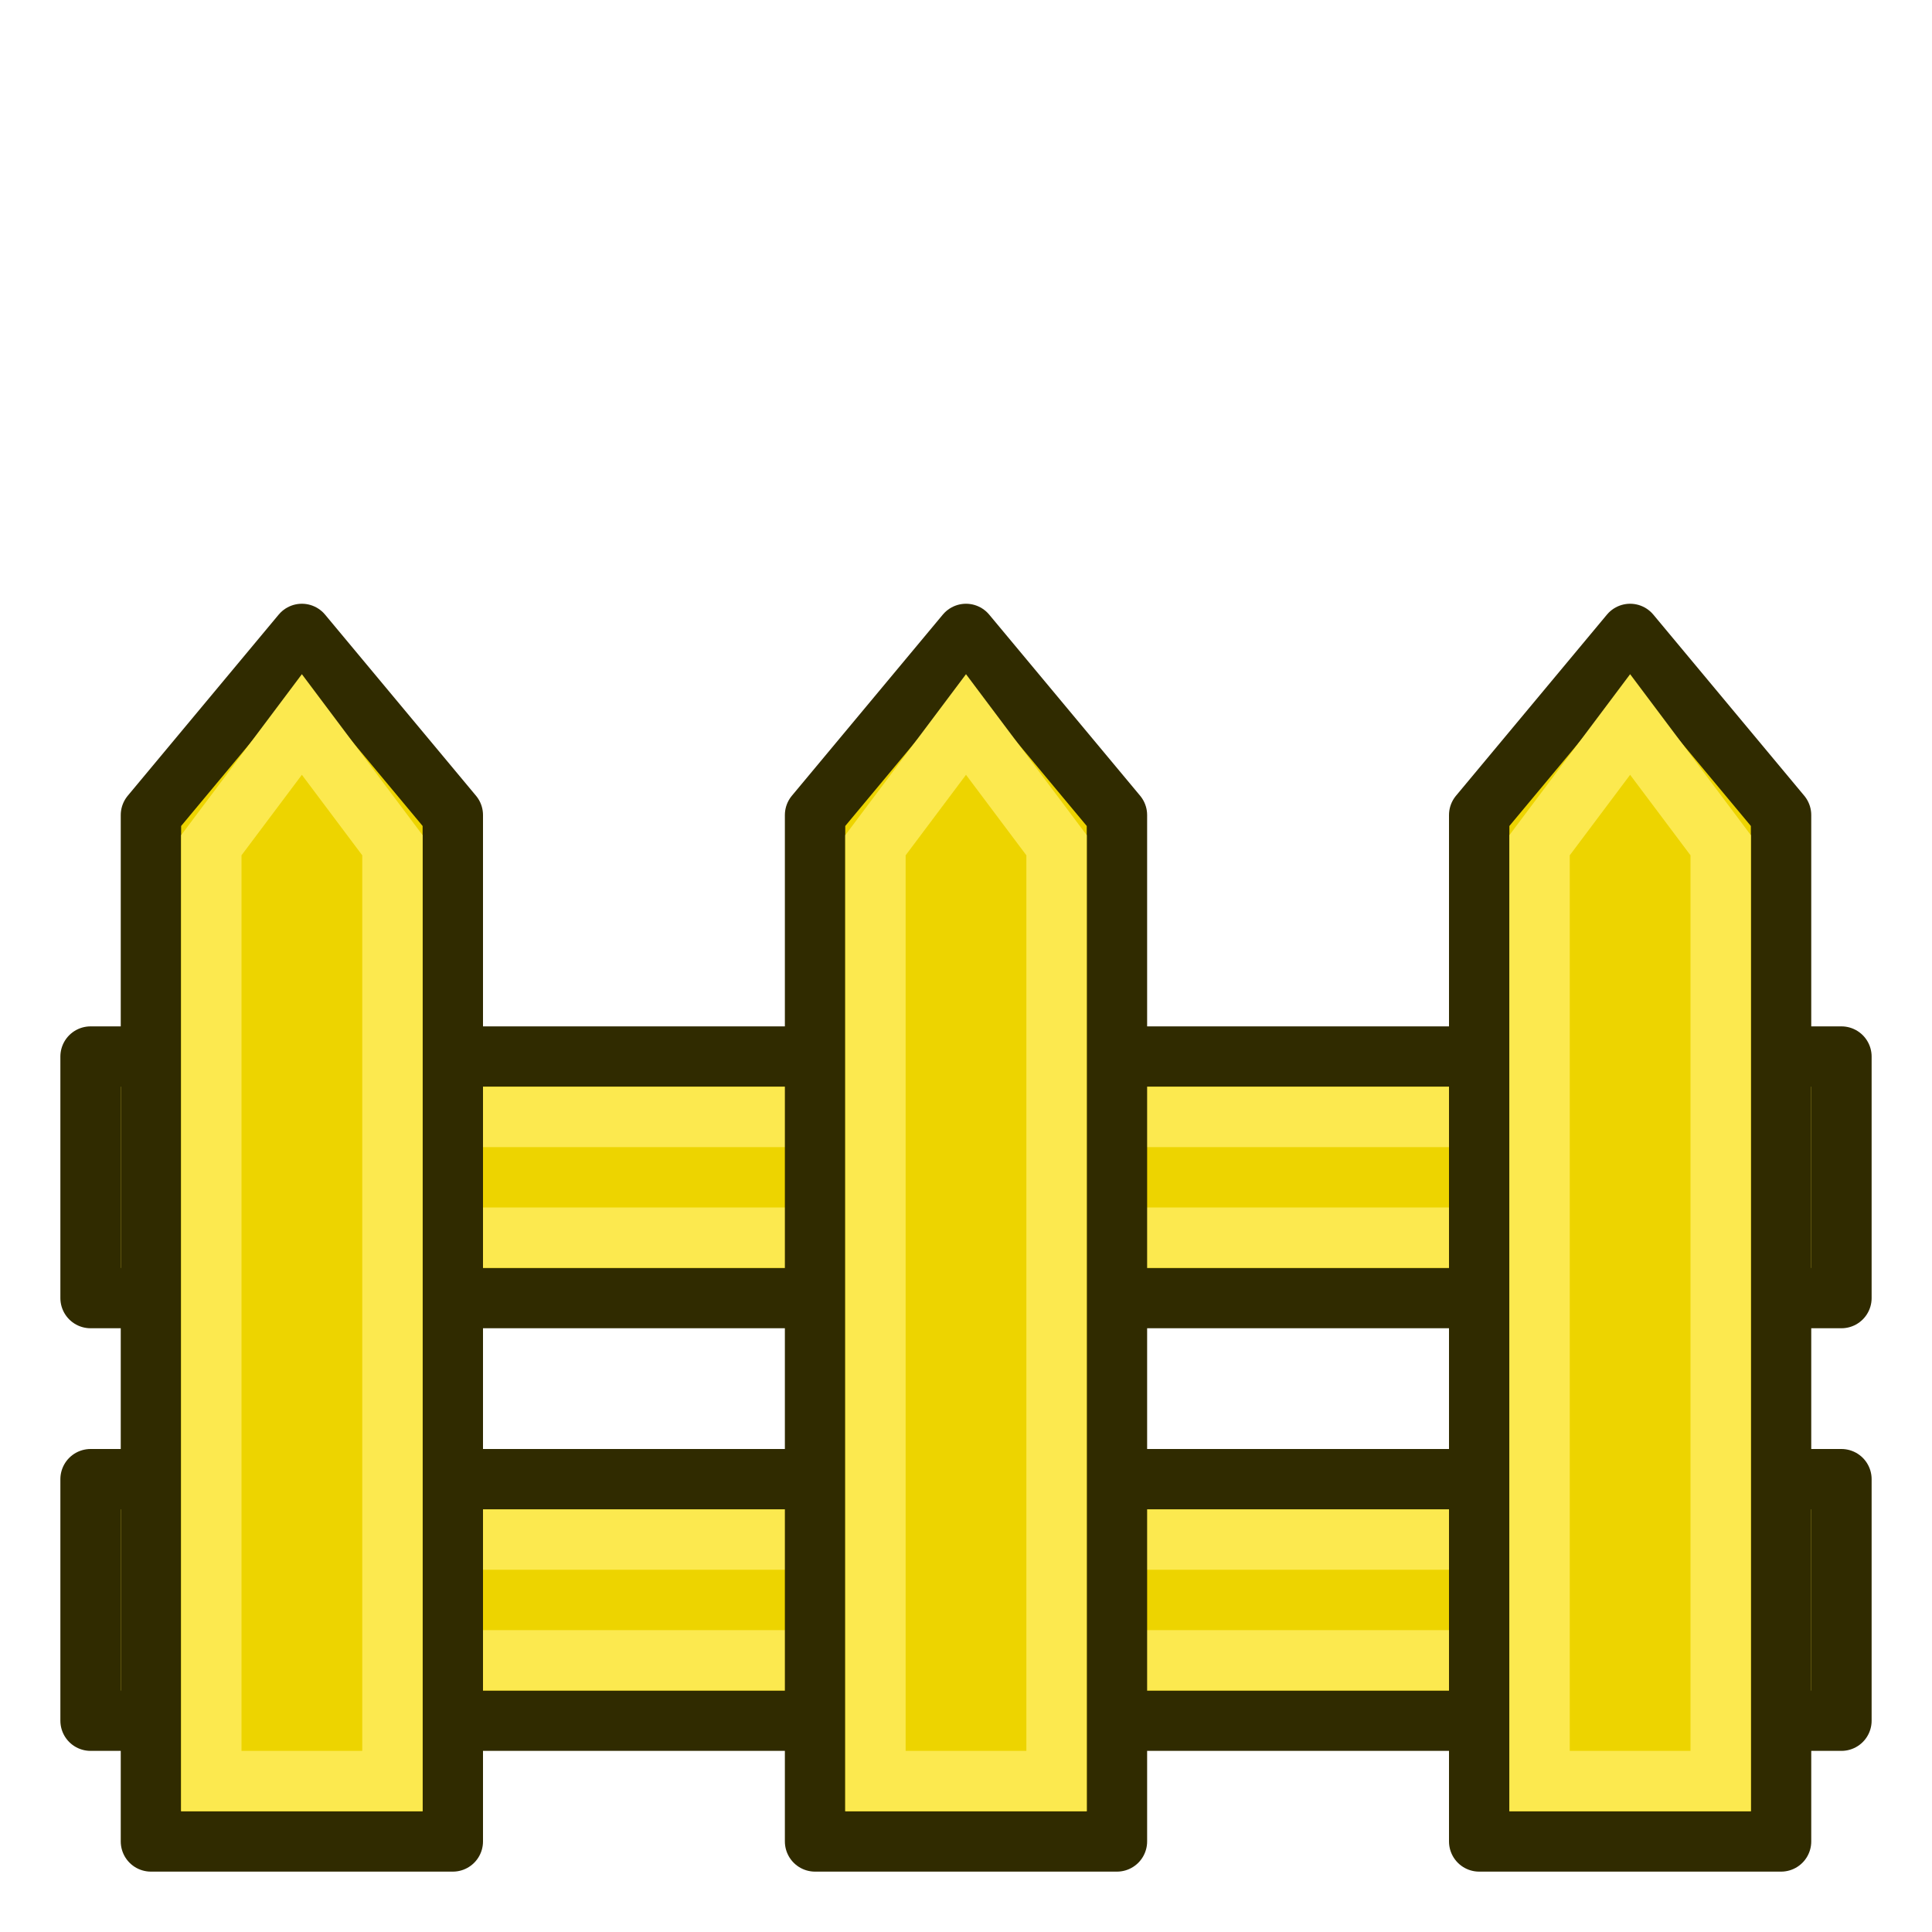 <svg xmlns="http://www.w3.org/2000/svg" xmlns:svg="http://www.w3.org/2000/svg" xmlns:xlink="http://www.w3.org/1999/xlink" id="svg2985" width="64" height="64" version="1.1"><defs id="defs2987"><linearGradient id="linearGradient3794"><stop id="stop3796" offset="0" stop-color="#d3d7cf" stop-opacity="1"/><stop id="stop3798" offset="1" stop-color="#fff" stop-opacity="1"/></linearGradient><linearGradient id="linearGradient3794-8"><stop id="stop3796-5" offset="0" stop-color="#ffb400" stop-opacity="1"/><stop id="stop3798-8" offset="1" stop-color="#ffea00" stop-opacity="1"/></linearGradient><linearGradient id="linearGradient3886" x1="15.185" x2="62.652" y1="23.849" y2="23.849" gradientTransform="matrix(1.027,0,0,0.915,-3.237,-1.803)" gradientUnits="userSpaceOnUse" xlink:href="#linearGradient3794-8"/><linearGradient id="linearGradient3794-1"><stop id="stop3796-2" offset="0" stop-color="#ffb400" stop-opacity="1"/><stop id="stop3798-2" offset="1" stop-color="#ffea00" stop-opacity="1"/></linearGradient><linearGradient id="linearGradient3886-0" x1="15.185" x2="62.652" y1="23.849" y2="23.849" gradientTransform="matrix(1.027,0,0,0.915,-3.237,-1.803)" gradientUnits="userSpaceOnUse" xlink:href="#linearGradient3794-1"/></defs><g id="layer1"><g id="g4538"><path id="path931-5" fill="#edd400" fill-rule="evenodd" stroke="#302b00" stroke-dasharray="none" stroke-linecap="butt" stroke-linejoin="round" stroke-miterlimit="4" stroke-opacity="1" stroke-width="2" d="M 3,43 H 61 V 35 H 3 Z"/><path id="path933-8" fill="none" fill-rule="evenodd" stroke="#fce94f" stroke-dasharray="none" stroke-linecap="butt" stroke-linejoin="miter" stroke-miterlimit="4" stroke-opacity="1" stroke-width="2" d="m 5,37 v 4 h 54 v -4 z"/></g><g id="g4534"><path id="path931" fill="#edd400" fill-rule="evenodd" stroke="#302b00" stroke-dasharray="none" stroke-linecap="butt" stroke-linejoin="round" stroke-miterlimit="4" stroke-opacity="1" stroke-width="2" d="M 3,57 H 61 V 49 H 3 Z"/><path id="path933" fill="none" fill-rule="evenodd" stroke="#fce94f" stroke-dasharray="none" stroke-linecap="butt" stroke-linejoin="miter" stroke-miterlimit="4" stroke-opacity="1" stroke-width="2" d="m 5,51 v 4 h 54 v -4 z"/></g><g id="g4518"><path id="path881" fill="#edd400" fill-rule="evenodd" stroke="#302b00" stroke-dasharray="none" stroke-linecap="butt" stroke-linejoin="round" stroke-miterlimit="4" stroke-opacity="1" stroke-width="2" d="M 5,61 V 27 l 5,-6 5,6 v 34 z"/><path id="path883" fill="none" fill-rule="evenodd" stroke="#fce94f" stroke-dasharray="none" stroke-linecap="butt" stroke-linejoin="miter" stroke-miterlimit="4" stroke-opacity="1" stroke-width="2" d="M 7,59 V 28 l 3,-4 3,4 v 31 z"/></g><g id="g4526"><path id="path881-4" fill="#edd400" fill-rule="evenodd" stroke="#302b00" stroke-dasharray="none" stroke-linecap="butt" stroke-linejoin="round" stroke-miterlimit="4" stroke-opacity="1" stroke-width="2" d="M 49,61 V 27 l 5,-6 5,6 v 34 z"/><path id="path883-5" fill="none" fill-rule="evenodd" stroke="#fce94f" stroke-dasharray="none" stroke-linecap="butt" stroke-linejoin="miter" stroke-miterlimit="4" stroke-opacity="1" stroke-width="2" d="M 51,59 V 28 l 3,-4 3,4 v 31 z"/></g><g id="g4522"><path id="path881-4-4" fill="#edd400" fill-rule="evenodd" stroke="#302b00" stroke-dasharray="none" stroke-linecap="butt" stroke-linejoin="round" stroke-miterlimit="4" stroke-opacity="1" stroke-width="2" d="M 27,61 V 27 l 5,-6 5,6 v 34 z"/><path id="path883-5-8" fill="none" fill-rule="evenodd" stroke="#fce94f" stroke-dasharray="none" stroke-linecap="butt" stroke-linejoin="miter" stroke-miterlimit="4" stroke-opacity="1" stroke-width="2" d="M 29,59 V 28 l 3,-4 3,4 v 31 z"/></g></g></svg>